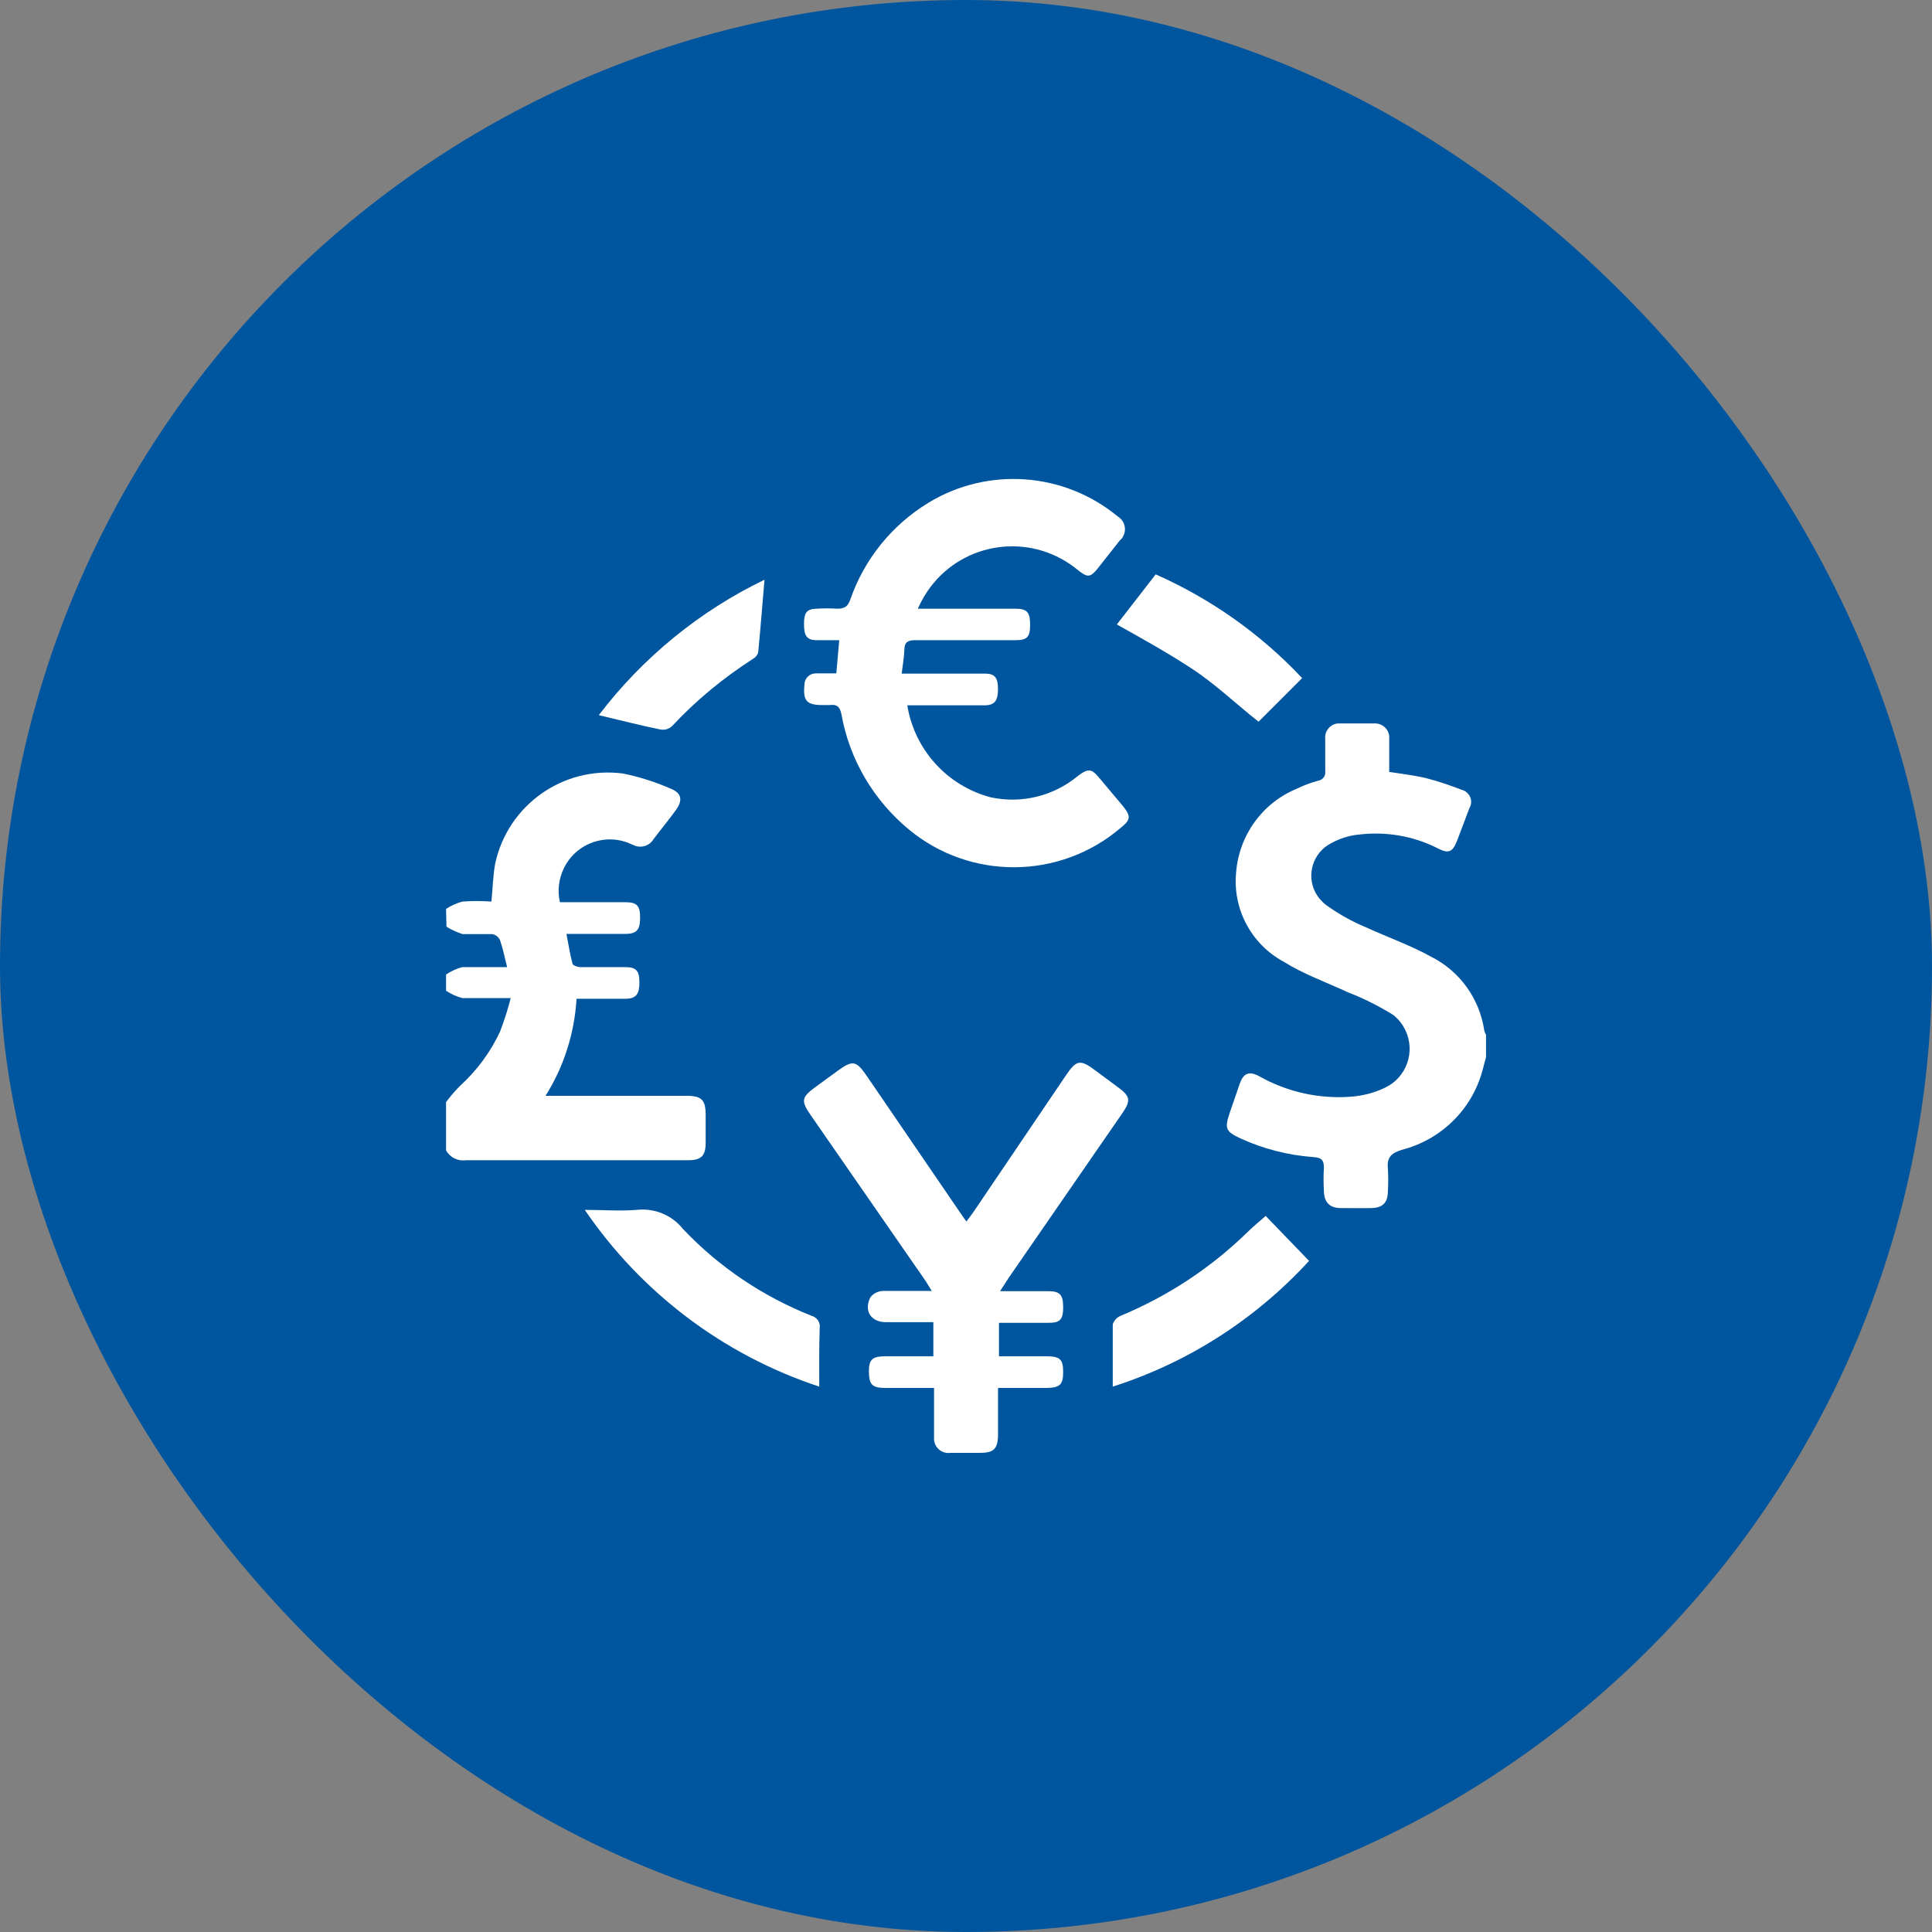 <svg width="48" height="48" viewBox="0 0 48 48" fill="none" xmlns="http://www.w3.org/2000/svg">
<rect x="0" y="0" width="48" height="48" fill="#808080" stroke="none"/>
<rect width="48" height="48" rx="24" fill="#00569E"/>
<path d="M36.92 26.265L36.836 26.577C36.58 27.559 35.804 28.318 34.822 28.569C34.554 28.653 34.454 28.765 34.482 29.032C34.493 29.216 34.493 29.406 34.482 29.59C34.482 29.88 34.353 30.009 34.069 30.014C33.784 30.02 33.567 30.014 33.31 30.014C33.053 30.014 32.892 29.886 32.892 29.579C32.88 29.395 32.88 29.205 32.892 29.021C32.892 28.826 32.841 28.765 32.64 28.748C32.01 28.703 31.396 28.547 30.822 28.285C30.448 28.112 30.42 28.034 30.554 27.643C30.637 27.409 30.715 27.169 30.799 26.929C30.883 26.689 31.011 26.589 31.285 26.739C31.977 27.13 32.774 27.308 33.567 27.247C33.857 27.225 34.147 27.152 34.409 27.024C34.945 26.773 35.173 26.131 34.917 25.596C34.844 25.445 34.744 25.317 34.615 25.216C34.264 24.998 33.89 24.809 33.5 24.658C32.942 24.401 32.384 24.201 31.893 23.894C31.095 23.464 30.626 22.594 30.71 21.69C30.777 20.758 31.363 19.944 32.227 19.592C32.395 19.508 32.568 19.447 32.746 19.397C32.864 19.38 32.942 19.274 32.925 19.157C32.925 19.157 32.925 19.151 32.925 19.146V18.365C32.903 18.169 33.042 17.996 33.232 17.974C33.26 17.974 33.288 17.974 33.316 17.974H34.124C34.32 17.957 34.498 18.097 34.515 18.292C34.515 18.314 34.515 18.337 34.515 18.365V19.179C34.839 19.229 35.146 19.263 35.441 19.335C35.743 19.413 36.033 19.514 36.323 19.625C36.485 19.67 36.585 19.837 36.54 19.999C36.535 20.027 36.524 20.05 36.507 20.077C36.401 20.351 36.3 20.635 36.194 20.903C36.089 21.171 35.983 21.21 35.731 21.082C35.123 20.769 34.431 20.652 33.751 20.736C33.511 20.758 33.276 20.836 33.065 20.953C32.624 21.182 32.451 21.729 32.679 22.17C32.741 22.287 32.83 22.393 32.936 22.477C33.243 22.7 33.578 22.89 33.929 23.035C34.487 23.291 35.045 23.486 35.558 23.771C36.267 24.128 36.758 24.809 36.875 25.596C36.886 25.634 36.898 25.674 36.92 25.707V26.265Z" fill="white"/>
<path d="M11.082 22.583C11.205 22.499 11.344 22.438 11.489 22.399C11.729 22.382 11.969 22.382 12.209 22.399C12.242 22.064 12.248 21.751 12.304 21.45C12.622 19.994 14 19.023 15.479 19.218C15.892 19.302 16.288 19.43 16.673 19.598C16.94 19.709 16.963 19.888 16.795 20.122C16.628 20.357 16.422 20.602 16.237 20.848C16.131 21.026 15.903 21.087 15.719 20.987C15.719 20.987 15.719 20.987 15.713 20.987C15.082 20.674 14.318 20.937 14.011 21.567C13.883 21.829 13.844 22.131 13.911 22.415H15.529C15.825 22.415 15.903 22.499 15.903 22.795C15.903 23.09 15.83 23.202 15.54 23.202H14.073C14.123 23.47 14.162 23.71 14.223 23.939C14.223 23.983 14.352 24.028 14.424 24.028H15.54C15.808 24.028 15.886 24.123 15.886 24.407C15.886 24.692 15.813 24.809 15.546 24.814H14.324C14.273 25.668 14.011 26.499 13.554 27.225H17.052C17.431 27.225 17.532 27.325 17.532 27.699V28.391C17.532 28.72 17.42 28.826 17.091 28.826H11.567C11.372 28.854 11.177 28.753 11.082 28.581V27.381C11.188 27.241 11.3 27.108 11.422 26.985C11.841 26.605 12.181 26.148 12.421 25.635C12.527 25.361 12.616 25.082 12.689 24.798H11.489C11.344 24.759 11.205 24.697 11.082 24.614V24.212C11.205 24.128 11.339 24.067 11.484 24.028H12.6C12.533 23.771 12.494 23.559 12.421 23.353C12.382 23.274 12.309 23.219 12.226 23.208H11.495C11.355 23.163 11.216 23.102 11.093 23.023L11.082 22.588V22.583Z" fill="white"/>
<path d="M22.541 17.523C22.72 18.627 23.534 19.526 24.617 19.81C25.375 19.972 26.168 19.782 26.77 19.286C27.044 19.079 27.116 19.09 27.328 19.347L27.886 20.011C28.104 20.279 28.098 20.362 27.842 20.569C26.329 21.858 24.109 21.874 22.58 20.608C21.704 19.883 21.107 18.873 20.906 17.751C20.867 17.55 20.789 17.495 20.611 17.517H20.432C20.042 17.517 19.947 17.411 19.986 17.015C19.986 16.859 20.103 16.736 20.259 16.73C20.265 16.73 20.27 16.73 20.276 16.73H20.778L20.851 15.905H20.293C20.047 15.905 19.975 15.799 19.975 15.503C19.975 15.207 20.053 15.129 20.293 15.123C20.46 15.112 20.633 15.112 20.8 15.123C20.985 15.123 21.063 15.068 21.124 14.9C21.47 13.896 22.156 13.048 23.06 12.495C24.539 11.592 26.43 11.726 27.769 12.83C27.942 12.936 28.003 13.159 27.897 13.338C27.881 13.371 27.853 13.399 27.825 13.422L27.267 14.13C27.088 14.348 27.021 14.353 26.787 14.169C25.705 13.265 24.098 13.405 23.194 14.487C23.082 14.621 22.982 14.772 22.898 14.928C22.87 14.978 22.848 15.028 22.803 15.123H25.225C25.52 15.123 25.593 15.213 25.593 15.525C25.593 15.838 25.509 15.905 25.225 15.905H22.742C22.563 15.905 22.474 15.949 22.469 16.133C22.463 16.317 22.43 16.513 22.402 16.736H24.477C24.717 16.736 24.795 16.842 24.795 17.115C24.795 17.389 24.728 17.517 24.477 17.523H22.541Z" fill="white"/>
<path d="M24.846 32.079H26.041C26.336 32.079 26.414 32.168 26.414 32.48C26.414 32.793 26.331 32.865 26.046 32.865H24.819V33.697H26.007C26.336 33.697 26.414 33.775 26.414 34.087C26.414 34.4 26.336 34.478 26.001 34.483H24.796V35.638C24.796 36.012 24.674 36.096 24.344 36.096H23.613C23.413 36.124 23.234 35.984 23.206 35.783C23.206 35.75 23.206 35.722 23.206 35.689V34.483H22.001C21.672 34.483 21.594 34.405 21.588 34.093C21.583 33.78 21.666 33.697 21.995 33.697H23.189V32.849H22.012C21.633 32.849 21.454 32.559 21.627 32.229C21.7 32.135 21.811 32.079 21.934 32.073H23.15L22.994 31.822L20.137 27.699C19.898 27.353 19.914 27.264 20.244 27.018L20.802 26.611C21.186 26.332 21.27 26.343 21.544 26.745L23.831 30.093C23.881 30.171 23.937 30.243 24.01 30.349L24.183 30.115L26.487 26.711C26.744 26.332 26.838 26.315 27.212 26.594L27.798 27.029C28.077 27.236 28.094 27.347 27.898 27.637L25.07 31.733L24.846 32.079Z" fill="white"/>
<path d="M20.354 34.45C17.983 33.669 15.935 32.123 14.529 30.059C14.992 30.059 15.411 30.093 15.818 30.059C16.259 30.009 16.694 30.188 16.968 30.533C17.86 31.476 18.948 32.207 20.153 32.687C20.293 32.721 20.388 32.854 20.365 32.994C20.349 33.463 20.354 33.965 20.354 34.45Z" fill="white"/>
<path d="M27.646 34.45V32.905C27.674 32.81 27.747 32.732 27.836 32.693C29.008 32.207 30.079 31.504 30.988 30.617C31.139 30.467 31.301 30.338 31.446 30.21L32.523 31.326C31.195 32.776 29.516 33.853 27.646 34.45Z" fill="white"/>
<path d="M27.748 15.514L28.713 14.27C30.086 14.878 31.324 15.754 32.351 16.847L31.269 17.93C30.711 17.494 30.209 17.003 29.595 16.602C28.981 16.2 28.401 15.882 27.748 15.514Z" fill="white"/>
<path d="M18.994 14.403C18.939 15.039 18.894 15.62 18.838 16.206C18.822 16.272 18.771 16.334 18.71 16.367C17.974 16.841 17.293 17.399 16.696 18.041C16.618 18.114 16.512 18.142 16.411 18.125C15.915 18.024 15.418 17.896 14.877 17.768C15.965 16.339 17.377 15.184 18.994 14.403Z" fill="white"/>
</svg>
